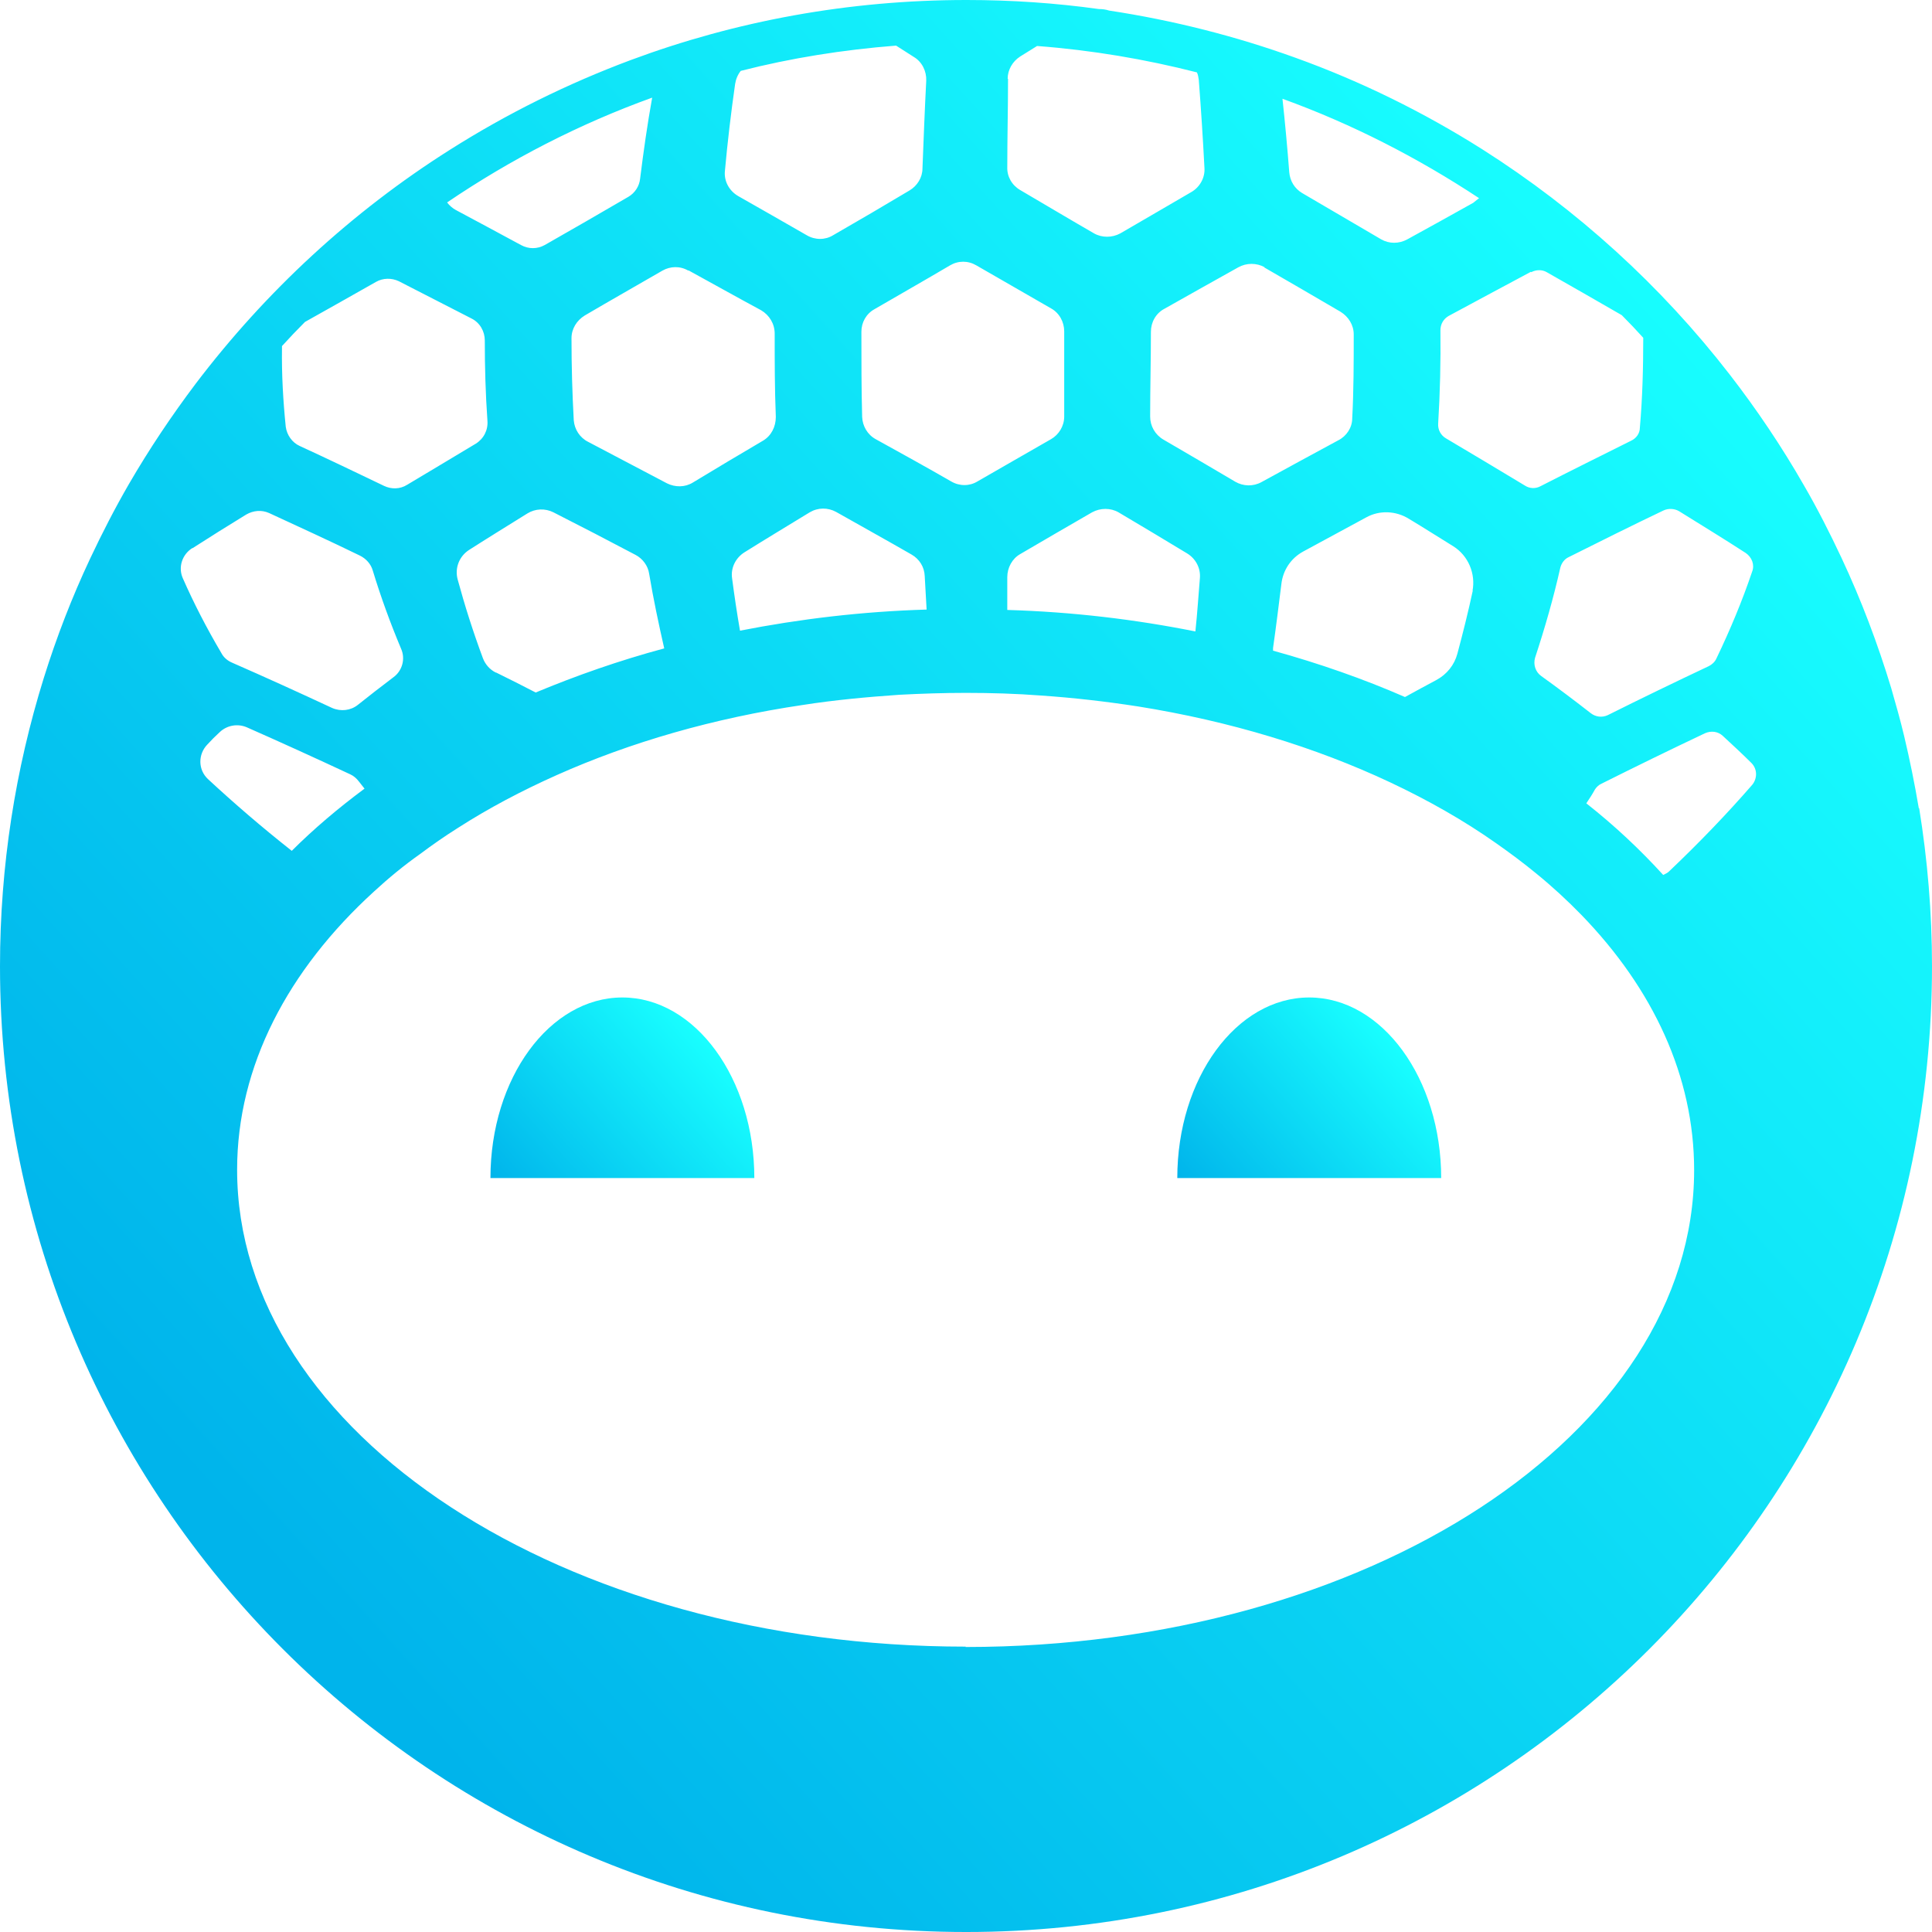 <?xml version="1.0" encoding="UTF-8" standalone="no"?><svg xmlns="http://www.w3.org/2000/svg" xmlns:xlink="http://www.w3.org/1999/xlink" data-name="Layer 2" id="Layer_2" viewBox="0 0 51.25 51.25">
  <defs>
    <style>
      .cls-1 {
        fill: url(#linear-gradient);
      }

      .cls-2 {
        fill: url(#linear-gradient-3);
      }

      .cls-3 {
        fill: url(#linear-gradient-2);
      }
    </style>
    <linearGradient gradientTransform="translate(0 228.11) scale(1 -1)" gradientUnits="userSpaceOnUse" id="linear-gradient" x1="7.57" x2="45.43" y1="186.12" y2="220.41">
      <stop offset="0" stop-color="#00b4eb"/>
      <stop offset="1" stop-color="#18ffff"/>
    </linearGradient>
    <linearGradient id="linear-gradient-2" x1="13.95" x2="18.93" xlink:href="#linear-gradient" y1="195.82" y2="200.34"><stop offset="0" stop-color="#00b4eb"/><stop offset="1" stop-color="#18ffff"/></linearGradient>
    <linearGradient id="linear-gradient-3" x1="32.17" x2="37.15" xlink:href="#linear-gradient" y1="195.82" y2="200.34"><stop offset="0" stop-color="#00b4eb"/><stop offset="1" stop-color="#18ffff"/></linearGradient>
  </defs>
  <g data-name="Layer 2" id="Layer_2-2">
    <g>
      <path class="cls-1" d="M50.9,21.44c-.11-.65-.24-1.29-.39-1.92-.1-.42-.22-.84-.34-1.26-.36-1.19-.8-2.35-1.32-3.46h0c-.31-.66-.64-1.31-1-1.93h0c-.59-1.03-1.25-2.01-1.97-2.94-1.82-2.35-4.04-4.37-6.56-5.97-1.55-.98-3.21-1.8-4.96-2.43-1.58-.57-3.23-.99-4.94-1.25-.09-.03-.18-.04-.27-.04h0c-1.15-.16-2.32-.24-3.51-.24-3.13,0-6.13,.56-8.9,1.59-1.69,.63-3.3,1.43-4.8,2.38-2.61,1.65-4.89,3.76-6.75,6.21-.64,.85-1.23,1.73-1.77,2.66-.37,.64-.71,1.3-1.03,1.98-.48,1.02-.89,2.08-1.23,3.17-.75,2.41-1.16,4.98-1.16,7.64,0,14.15,11.47,25.62,25.63,25.62s25.62-11.47,25.62-25.62c0-1.43-.12-2.83-.34-4.19h-.01Zm-25.28,22.24c-10.67,0-19.33-5.66-19.33-12.65,0-2.75,1.35-5.3,3.63-7.38,.38-.35,.79-.69,1.23-1,.32-.24,.65-.47,1-.69,.81-.52,1.68-.98,2.62-1.4,1.95-.87,4.16-1.51,6.53-1.86,.83-.13,1.69-.21,2.56-.27,.58-.03,1.16-.05,1.76-.05,.67,0,1.34,.02,1.99,.07,.88,.06,1.74,.16,2.58,.29,2.44,.39,4.7,1.08,6.68,2.01,1.02,.48,1.97,1.02,2.82,1.62,.37,.26,.72,.52,1.06,.8,.43,.35,.83,.72,1.2,1.1,1.9,1.96,2.99,4.28,2.99,6.77,0,6.99-8.65,12.65-19.33,12.65h0ZM5.52,20.67c-.27-.25-.27-.66-.02-.92,.1-.11,.21-.22,.33-.33,.19-.18,.47-.23,.71-.13,.93,.41,1.85,.83,2.75,1.25,.09,.04,.17,.11,.23,.19,.05,.06,.1,.13,.15,.19-.7,.52-1.35,1.07-1.93,1.65-.8-.63-1.54-1.27-2.22-1.9Zm7.63-2.83c-.16-.08-.28-.22-.34-.38-.26-.7-.48-1.39-.67-2.09-.08-.3,.04-.61,.3-.78,.5-.32,1.02-.64,1.55-.97,.21-.13,.47-.14,.69-.03,.73,.37,1.46,.75,2.18,1.13,.19,.1,.33,.29,.36,.5,.11,.66,.25,1.32,.4,1.98-1.19,.32-2.33,.72-3.41,1.17-.35-.18-.7-.36-1.05-.53h-.01Zm6.27-2.5c-.04-.27,.09-.54,.33-.69,.56-.35,1.14-.7,1.73-1.06,.22-.13,.48-.13,.7-.01,.67,.38,1.34,.75,2,1.13,.21,.12,.34,.33,.35,.57,.02,.3,.03,.59,.05,.89-1.71,.05-3.37,.25-4.95,.56-.08-.46-.15-.93-.21-1.39Zm7.3-.03c0-.25,.13-.49,.34-.61,.63-.37,1.27-.74,1.91-1.11,.22-.12,.49-.12,.7,0,.62,.37,1.23,.73,1.82,1.09,.23,.14,.36,.39,.34,.65-.04,.48-.07,.95-.12,1.42-1.6-.32-3.27-.52-4.99-.57v-.87Zm12.35,.35c-.12,.56-.26,1.12-.41,1.68-.08,.3-.28,.55-.56,.7-.28,.15-.56,.3-.83,.45-1.1-.48-2.27-.89-3.5-1.23v-.07c.08-.56,.15-1.13,.22-1.69,.04-.37,.25-.69,.58-.87,.56-.3,1.12-.61,1.68-.91,.35-.19,.78-.17,1.12,.04,.4,.24,.79,.49,1.18,.73,.4,.25,.6,.73,.51,1.19v-.02Zm7.41,5.16c-.67,.77-1.4,1.53-2.21,2.3-.03,.03-.07,.05-.11,.07l-.04,.02c-.61-.67-1.29-1.31-2.04-1.9,.08-.12,.16-.24,.23-.37,.04-.06,.1-.12,.17-.15,.9-.45,1.82-.9,2.75-1.34,.16-.07,.34-.05,.47,.07,.27,.25,.53,.49,.76,.72,.16,.16,.16,.41,.02,.58Zm-2.35-7.28c.13-.06,.29-.05,.41,.02,.61,.38,1.2,.74,1.77,1.11,.16,.11,.24,.31,.17,.49-.26,.77-.58,1.54-.95,2.31-.04,.09-.12,.16-.2,.2-.91,.43-1.8,.86-2.68,1.3-.15,.07-.32,.05-.45-.05-.41-.32-.86-.66-1.32-.99-.15-.11-.21-.3-.16-.48,.26-.79,.49-1.59,.67-2.39,.03-.12,.11-.23,.22-.28,.84-.42,1.68-.84,2.52-1.24Zm-3.51-6.32c.13-.07,.29-.07,.41,0,.67,.38,1.33,.76,1.99,1.14h0c.2,.2,.39,.4,.57,.6,0,.8-.02,1.59-.09,2.39,0,.15-.1,.28-.23,.34-.8,.4-1.61,.8-2.41,1.21-.13,.07-.29,.06-.41-.02-.68-.41-1.38-.83-2.09-1.25-.14-.08-.22-.23-.21-.39,.05-.82,.07-1.65,.06-2.48,0-.16,.08-.3,.22-.38,.74-.4,1.47-.79,2.18-1.17h0Zm-1.39-1.96s-.1,.08-.15,.12c-.57,.32-1.15,.64-1.75,.97-.22,.12-.48,.12-.69,0-.7-.41-1.4-.82-2.1-1.23-.2-.12-.32-.32-.34-.55-.05-.65-.11-1.3-.18-1.95,1.85,.67,3.6,1.57,5.22,2.64h-.01Zm-5.7,1.83c.68,.39,1.36,.79,2.03,1.18,.21,.13,.35,.35,.35,.6,0,.74,0,1.49-.04,2.23,0,.24-.15,.47-.37,.58-.68,.37-1.37,.74-2.04,1.11-.22,.12-.48,.11-.69-.01-.63-.37-1.27-.75-1.91-1.12-.22-.13-.35-.36-.35-.61,0-.75,.02-1.5,.02-2.25,0-.25,.13-.49,.36-.61,.66-.37,1.31-.74,1.96-1.1,.22-.12,.48-.12,.7,0h-.02Zm-6.8-5c0-.24,.13-.46,.33-.59,.15-.09,.3-.19,.45-.28h0c1.45,.11,2.87,.35,4.24,.7,.03,.06,.04,.13,.05,.2,.06,.78,.11,1.56,.15,2.33,.02,.26-.12,.51-.34,.64-.62,.36-1.25,.73-1.89,1.1-.22,.12-.49,.12-.7,0-.66-.38-1.31-.77-1.96-1.15-.22-.13-.35-.36-.34-.61,0-.78,.02-1.56,.02-2.34h-.01Zm-.83,4.95c.66,.38,1.32,.76,1.98,1.14,.22,.12,.35,.36,.35,.61v2.26c0,.25-.14,.48-.35,.6-.66,.38-1.31,.75-1.95,1.12-.21,.13-.48,.13-.7,0-.66-.38-1.33-.75-2-1.12-.22-.12-.35-.35-.36-.59-.02-.75-.02-1.5-.02-2.26,0-.25,.13-.48,.35-.6,.67-.39,1.34-.77,2-1.16,.22-.13,.48-.13,.7,0Zm-6.67-2.51c.07-.77,.16-1.53,.27-2.3,.02-.13,.07-.25,.15-.35,1.33-.34,2.71-.56,4.12-.67,.16,.1,.31,.2,.47,.3,.22,.13,.34,.38,.33,.63-.04,.78-.07,1.56-.1,2.33,0,.24-.14,.46-.34,.58-.67,.4-1.35,.8-2.03,1.19-.21,.13-.48,.13-.7,0-.61-.35-1.22-.7-1.82-1.04-.24-.14-.38-.4-.35-.67Zm-.97,2.64c.64,.35,1.28,.71,1.93,1.06,.22,.13,.36,.36,.36,.62,0,.74,0,1.47,.03,2.21,0,.26-.12,.5-.34,.63-.63,.37-1.25,.74-1.86,1.11-.21,.13-.47,.13-.69,.02-.7-.37-1.39-.73-2.09-1.1-.22-.11-.36-.33-.38-.57-.04-.73-.06-1.45-.06-2.18,0-.25,.14-.47,.35-.6,.68-.4,1.37-.79,2.06-1.19,.21-.12,.47-.13,.69,0h0Zm-.96-4.58c-.13,.72-.23,1.43-.32,2.15-.02,.2-.14,.38-.31,.48-.74,.43-1.48,.86-2.22,1.28-.2,.11-.43,.11-.63,0-.59-.32-1.17-.63-1.73-.93-.09-.05-.17-.12-.23-.2,1.68-1.14,3.5-2.08,5.44-2.78ZM7.48,9.18c.2-.22,.4-.43,.61-.64,.62-.35,1.25-.7,1.88-1.06,.19-.11,.42-.11,.61-.02,.63,.32,1.28,.66,1.93,.99,.22,.11,.35,.34,.35,.58,0,.71,.02,1.42,.07,2.13,.02,.25-.1,.48-.31,.61-.62,.37-1.23,.74-1.82,1.09-.19,.12-.42,.12-.61,.03-.75-.36-1.5-.72-2.24-1.06-.2-.09-.34-.29-.37-.51-.07-.69-.11-1.39-.1-2.08v-.06Zm-2.37,5.36c.45-.29,.93-.59,1.42-.89,.19-.11,.41-.13,.61-.04,.8,.37,1.61,.74,2.41,1.13,.16,.08,.29,.22,.34,.4,.21,.69,.46,1.38,.75,2.07,.12,.27,.03,.59-.21,.76-.33,.25-.64,.49-.94,.73-.19,.15-.45,.18-.68,.08-.88-.41-1.76-.81-2.65-1.2-.12-.05-.23-.14-.29-.26-.39-.66-.73-1.32-1.02-1.98-.13-.29-.02-.63,.25-.8h.01Z"/>
      <g>
        <path class="cls-3" d="M16.51,26.46c-1.93,0-3.5,2.14-3.5,4.79h7c0-2.64-1.57-4.79-3.5-4.79Z"/>
        <path class="cls-2" d="M34.73,26.46c-1.93,0-3.5,2.14-3.5,4.79h7c0-2.64-1.57-4.79-3.5-4.79Z"/>
      </g>
    </g>
  </g>
</svg>